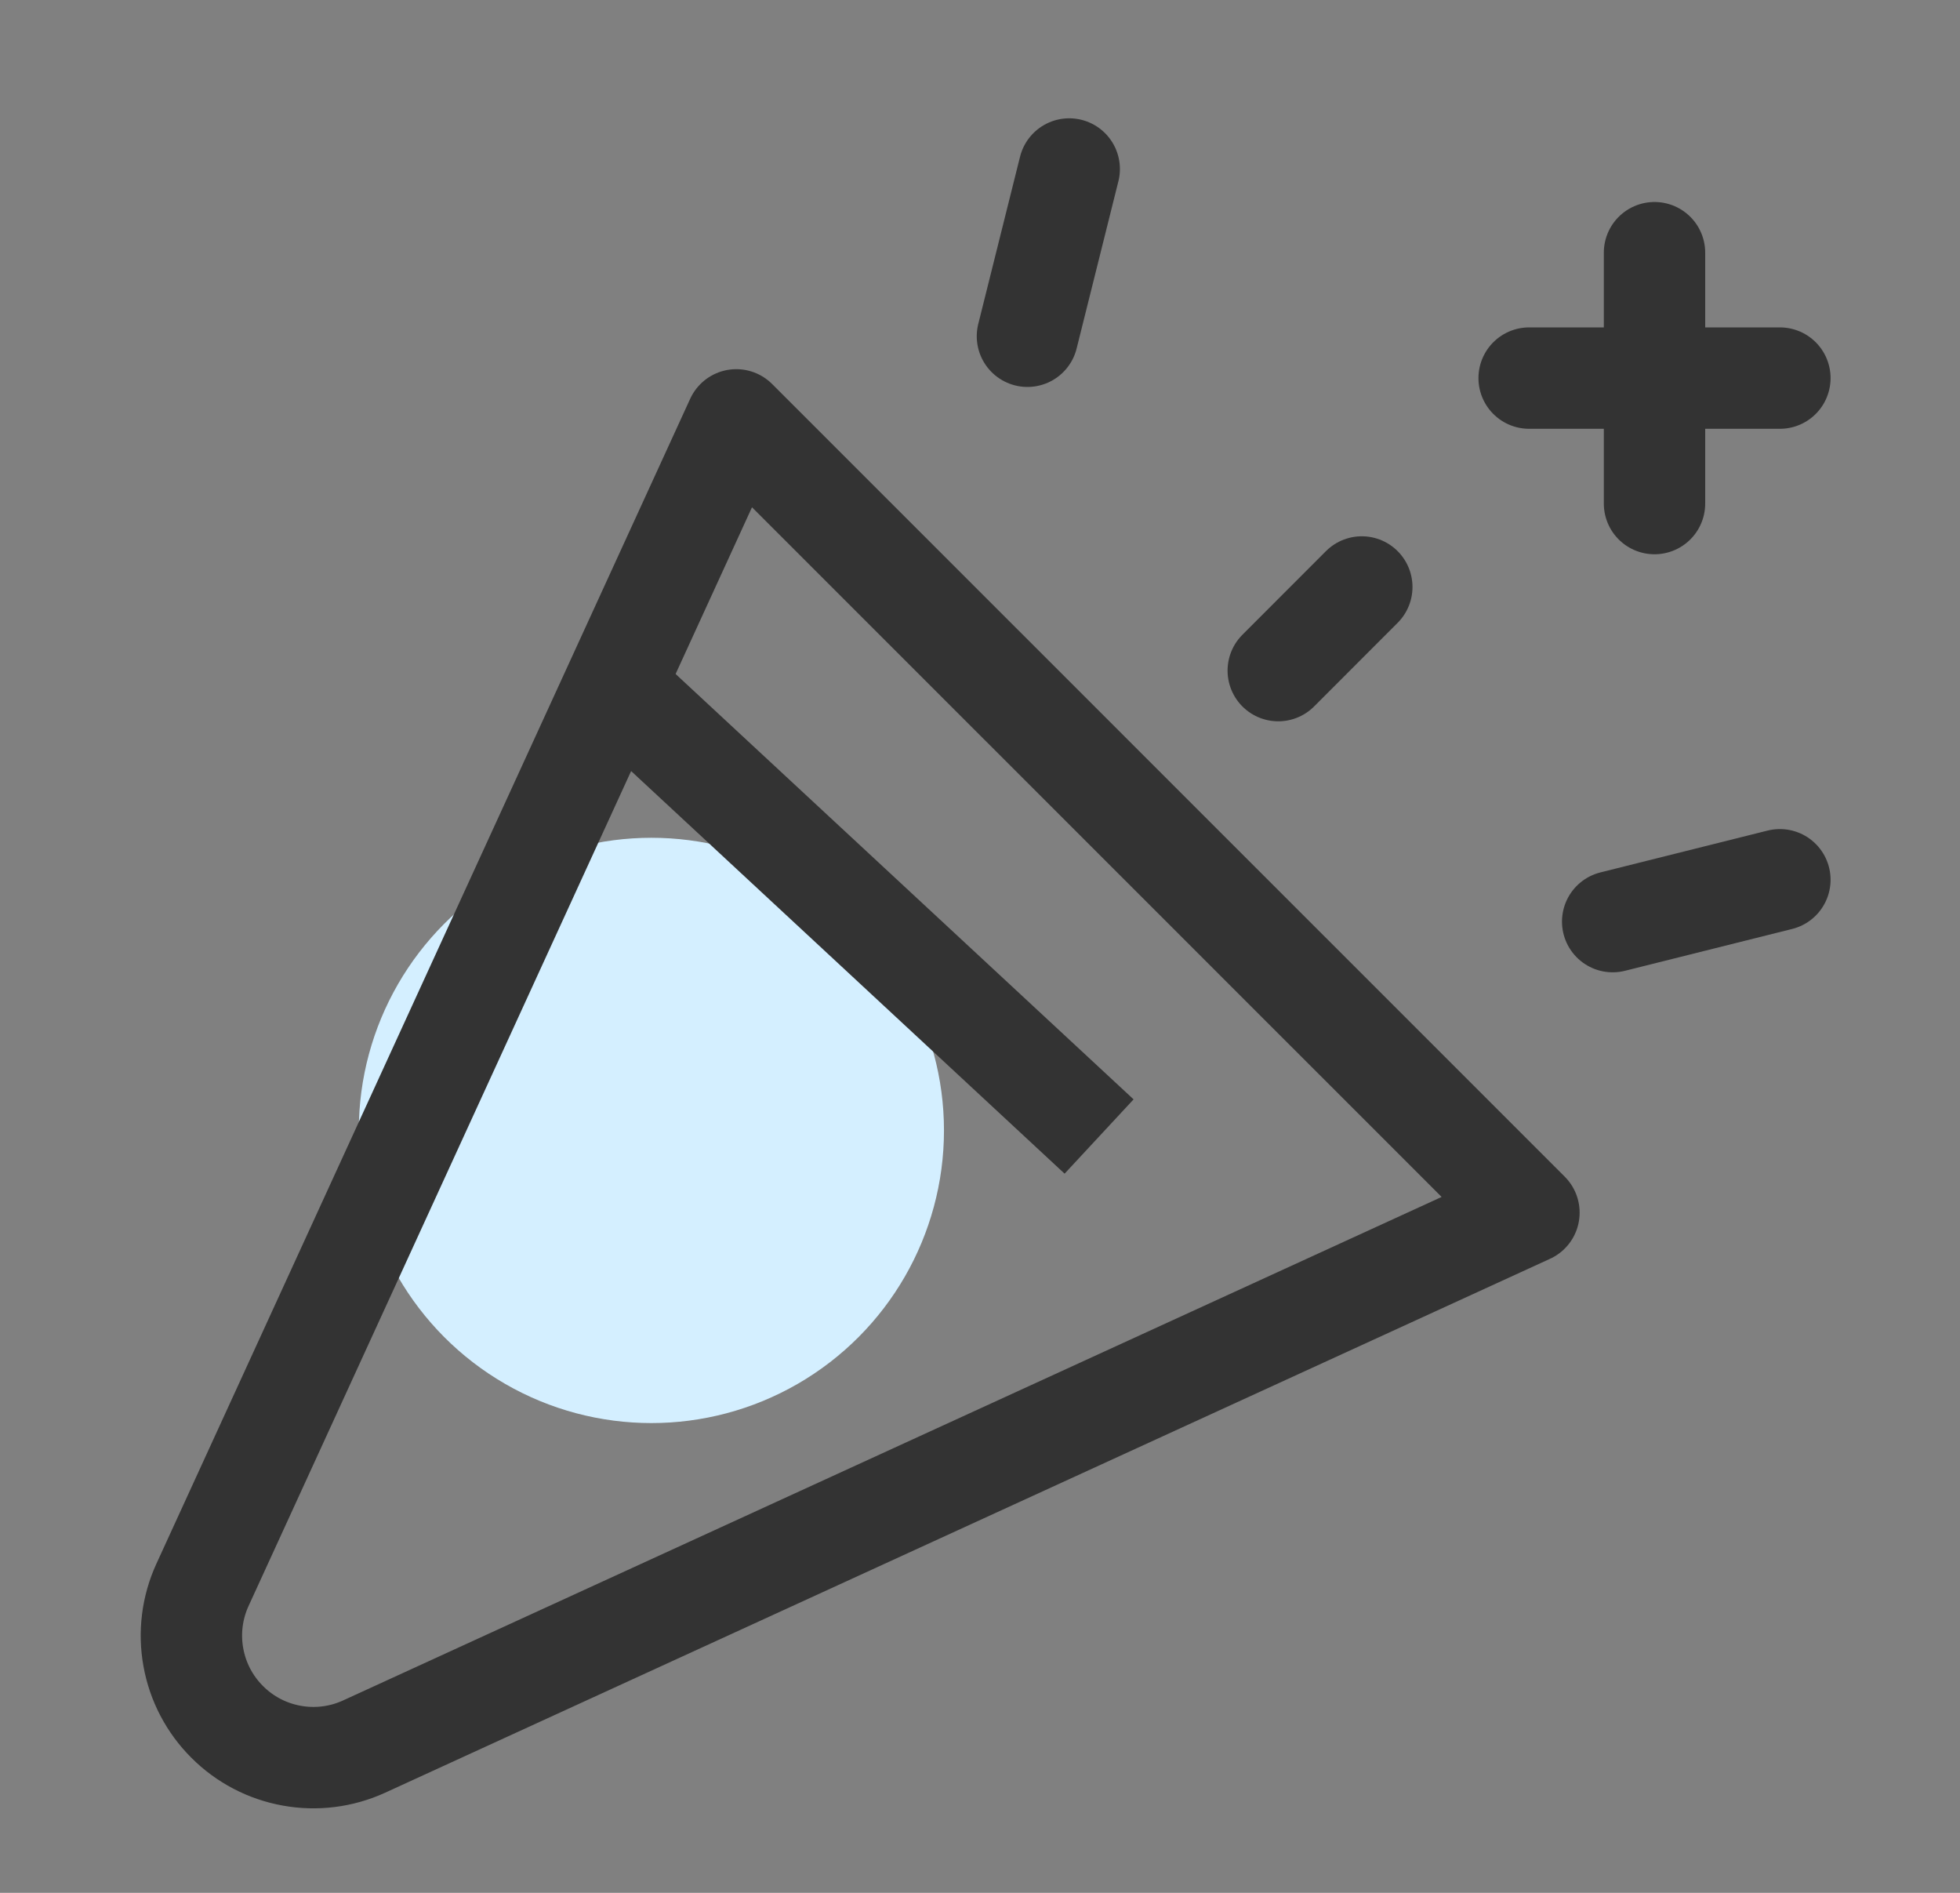 <svg width="29" height="28" viewBox="0 0 29 28" fill="none" xmlns="http://www.w3.org/2000/svg">
<rect x="0" y="0" width="29" height="28" fill="#808080" stroke="none"/>
<path d="M15.82 2.5L15.202 4.974" stroke="#333333" stroke-width="1.5" stroke-linecap="round" stroke-linejoin="round"/>
<path d="M22.625 5.593H26.335" stroke="#333333" stroke-width="1.5" stroke-linecap="round" stroke-linejoin="round"/>
<path d="M24.48 3.738V7.449" stroke="#333333" stroke-width="1.5" stroke-linecap="round" stroke-linejoin="round"/>
<path d="M20.149 8.683L18.913 9.92" stroke="#333333" stroke-width="1.5" stroke-linecap="round" stroke-linejoin="round"/>
<path d="M23.861 13.633L26.335 13.014" stroke="#333333" stroke-width="1.5" stroke-linecap="round" stroke-linejoin="round"/>
<ellipse cx="9.638" cy="16.722" rx="4.329" ry="4.329" fill="#D4EFFF"/>
<path d="M22.622 17.937L10.894 6.211L2.995 23.446C2.842 23.781 2.795 24.154 2.861 24.516C2.926 24.878 3.1 25.211 3.361 25.471C3.621 25.732 3.954 25.906 4.316 25.971C4.678 26.037 5.052 25.99 5.386 25.837L22.622 17.939V17.937Z" stroke="#333333" stroke-width="1.5" stroke-linecap="round" stroke-linejoin="round"/>
<path d="M8.841 9.921L16.262 16.812" stroke="#333333" stroke-width="1.5"/>
</svg>
